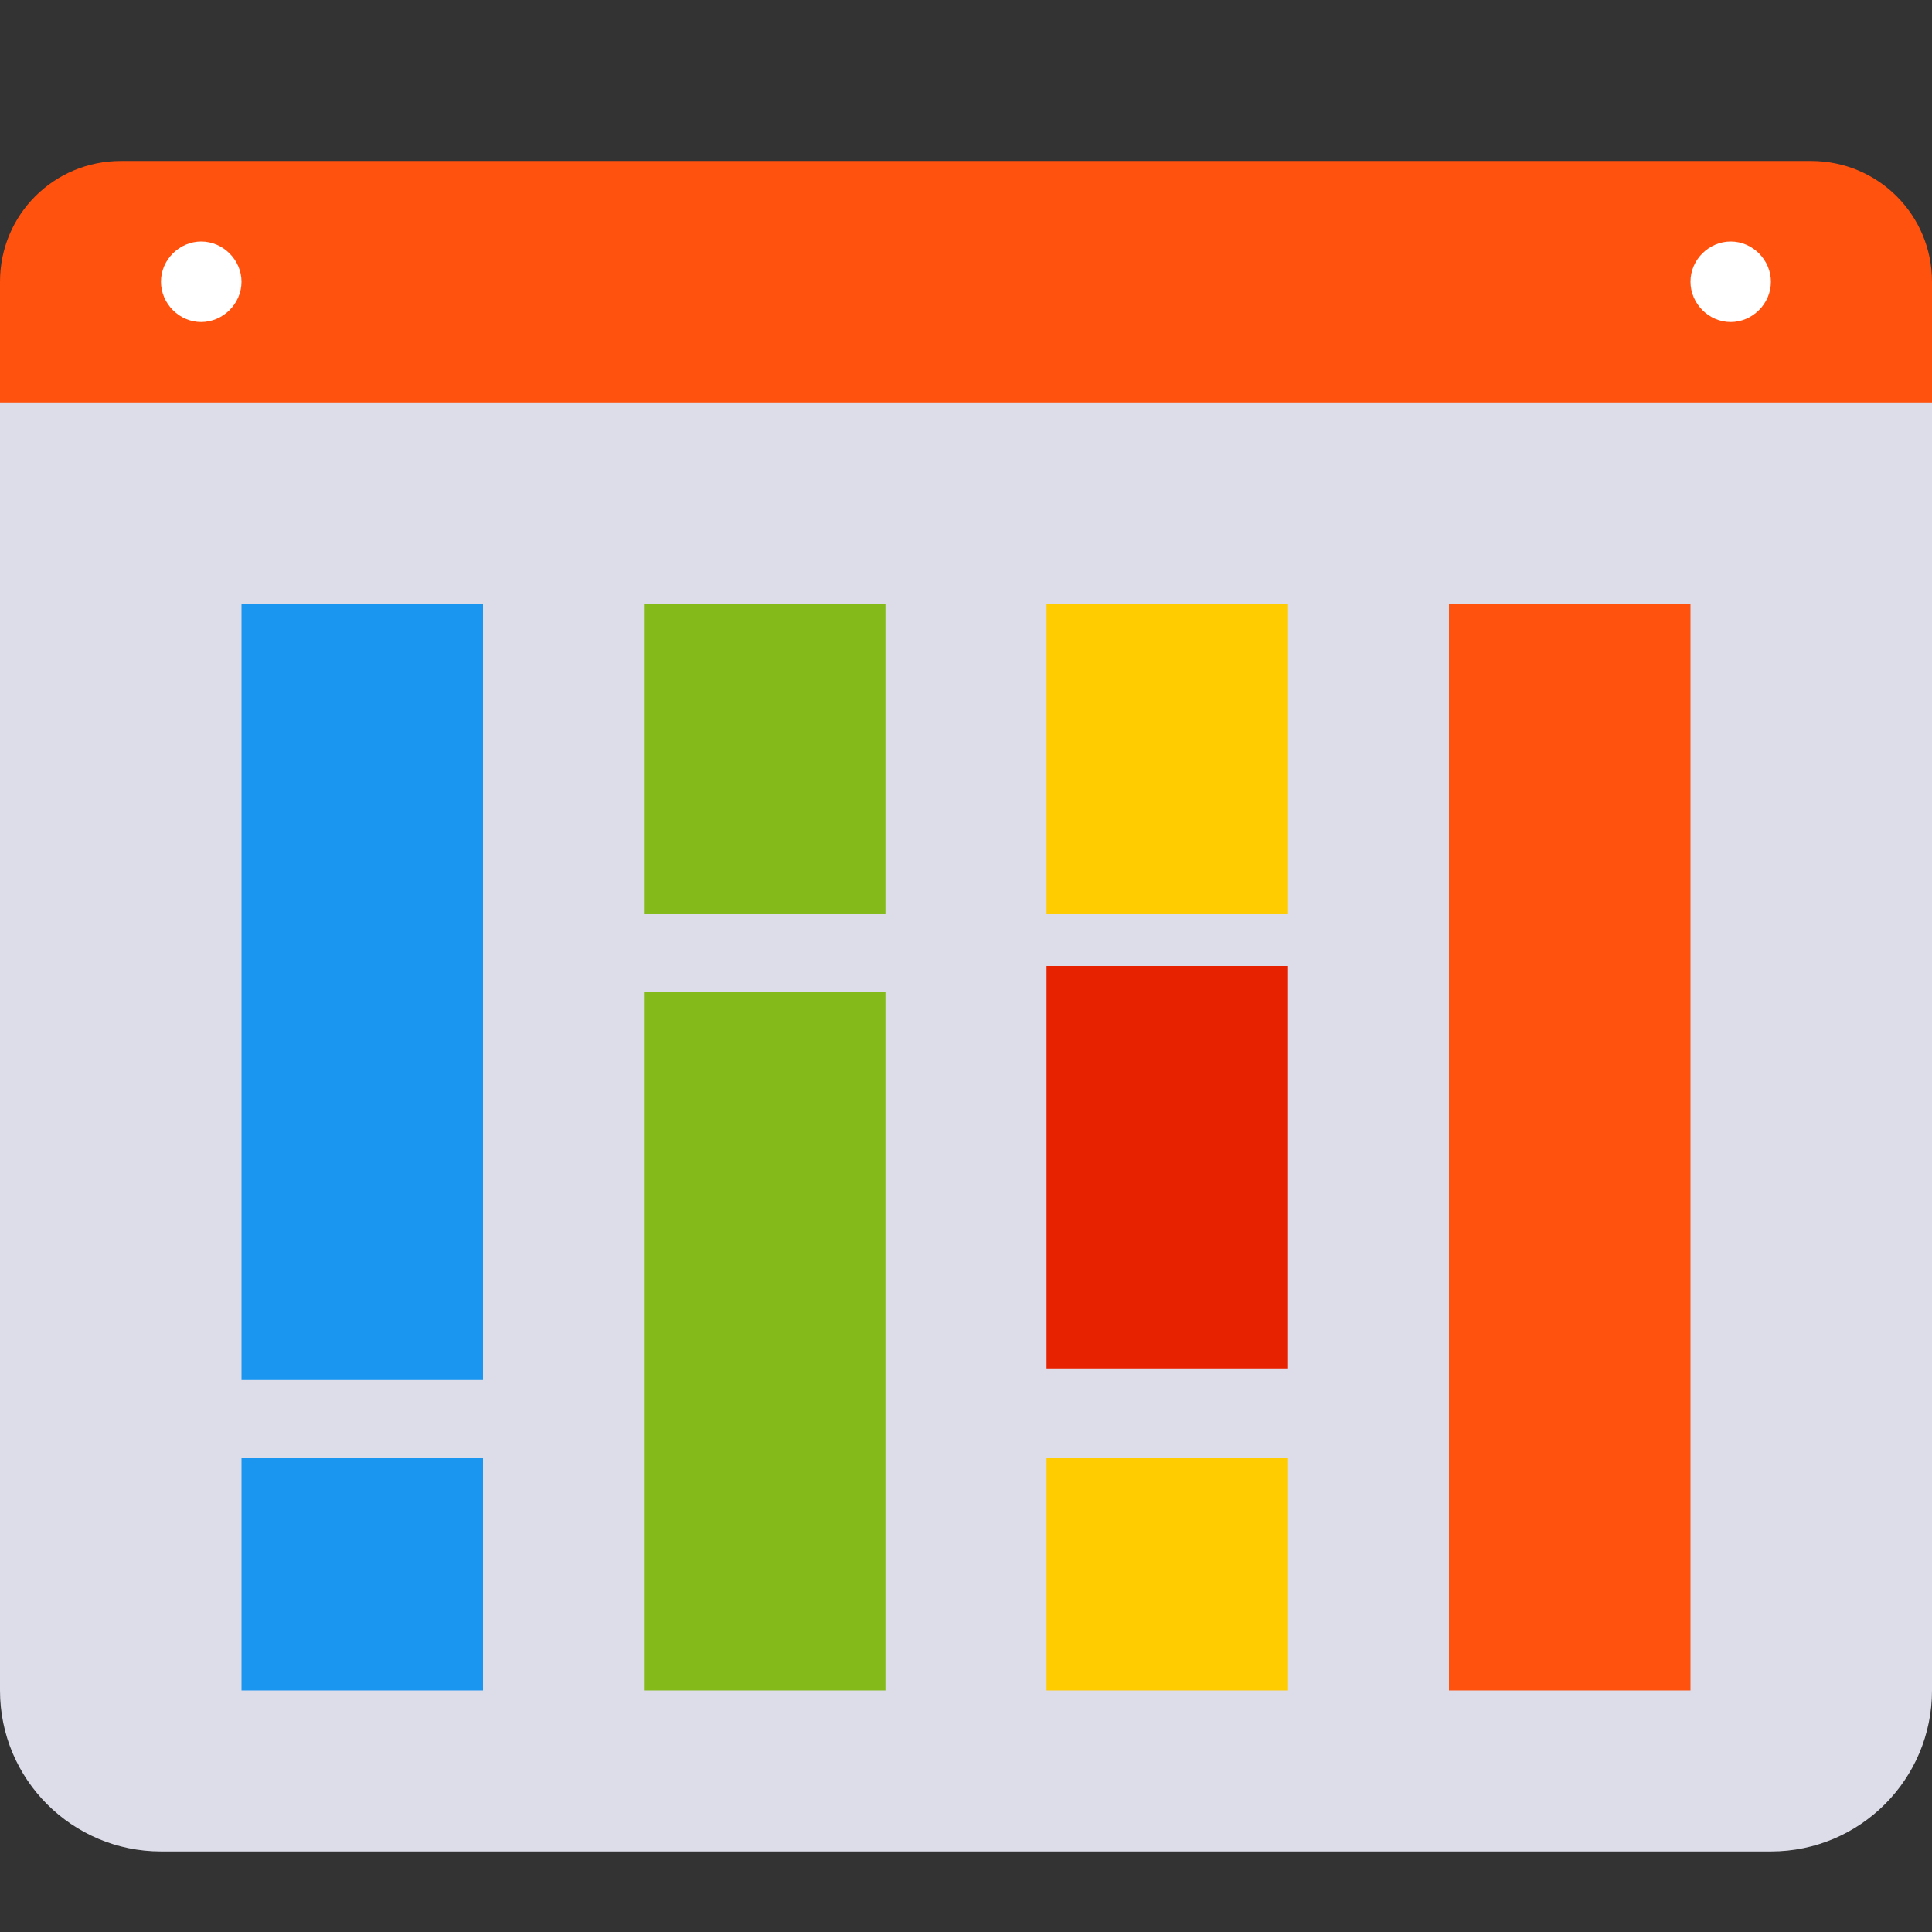 <svg width="16" height="16" viewBox="0 0 16 16" fill="none" xmlns="http://www.w3.org/2000/svg">
<rect x="0" y="0" width="16" height="16" fill="#333333" stroke="none"/>
<g id="p/planner/planner_16x16">
<path id="Bottom" fill-rule="evenodd" clip-rule="evenodd" d="M0 2.667V14C0 14.736 0.597 15.333 1.333 15.333H14.667C15.403 15.333 16 14.736 16 14V2.667H0Z" fill="#DDDDEA"/>
<path id="Top" fill-rule="evenodd" clip-rule="evenodd" d="M1.001 1.333C0.448 1.333 0 1.777 0 2.333V3.333H16V2.333C16 1.781 15.555 1.333 14.999 1.333H1.001Z" fill="#FF520E"/>
<path id="Dots" fill-rule="evenodd" clip-rule="evenodd" d="M1.333 2.333C1.333 2.149 1.488 2 1.666 2C1.85 2 2 2.155 2 2.333C2 2.517 1.845 2.667 1.666 2.667C1.482 2.667 1.333 2.512 1.333 2.333ZM14 2.333C14 2.149 14.154 2 14.333 2C14.517 2 14.666 2.155 14.666 2.333C14.666 2.517 14.512 2.667 14.333 2.667C14.149 2.667 14 2.512 14 2.333Z" fill="white"/>
<path id="Combined Shape" fill-rule="evenodd" clip-rule="evenodd" d="M10.667 5H8.667V7.571H10.667V5ZM10.667 12.071H8.667V14H10.667V12.071Z" fill="#FFCC00"/>
<path id="Combined Shape_2" fill-rule="evenodd" clip-rule="evenodd" d="M7.333 5H5.333V7.571H7.333V5ZM7.333 8.214H5.333V14H7.333V8.214Z" fill="#84BA19"/>
<path id="Combined Shape_3" fill-rule="evenodd" clip-rule="evenodd" d="M4 5H2V11.429H4V5ZM4 12.071H2V14H4V12.071Z" fill="#1A96F1"/>
<path id="Rectangle" fill-rule="evenodd" clip-rule="evenodd" d="M12 5H14V14H12V5Z" fill="#FF520E"/>
<path id="Rectangle_2" fill-rule="evenodd" clip-rule="evenodd" d="M8.667 8H10.667V11.333H8.667V8Z" fill="#E62200"/>
</g>
</svg>
